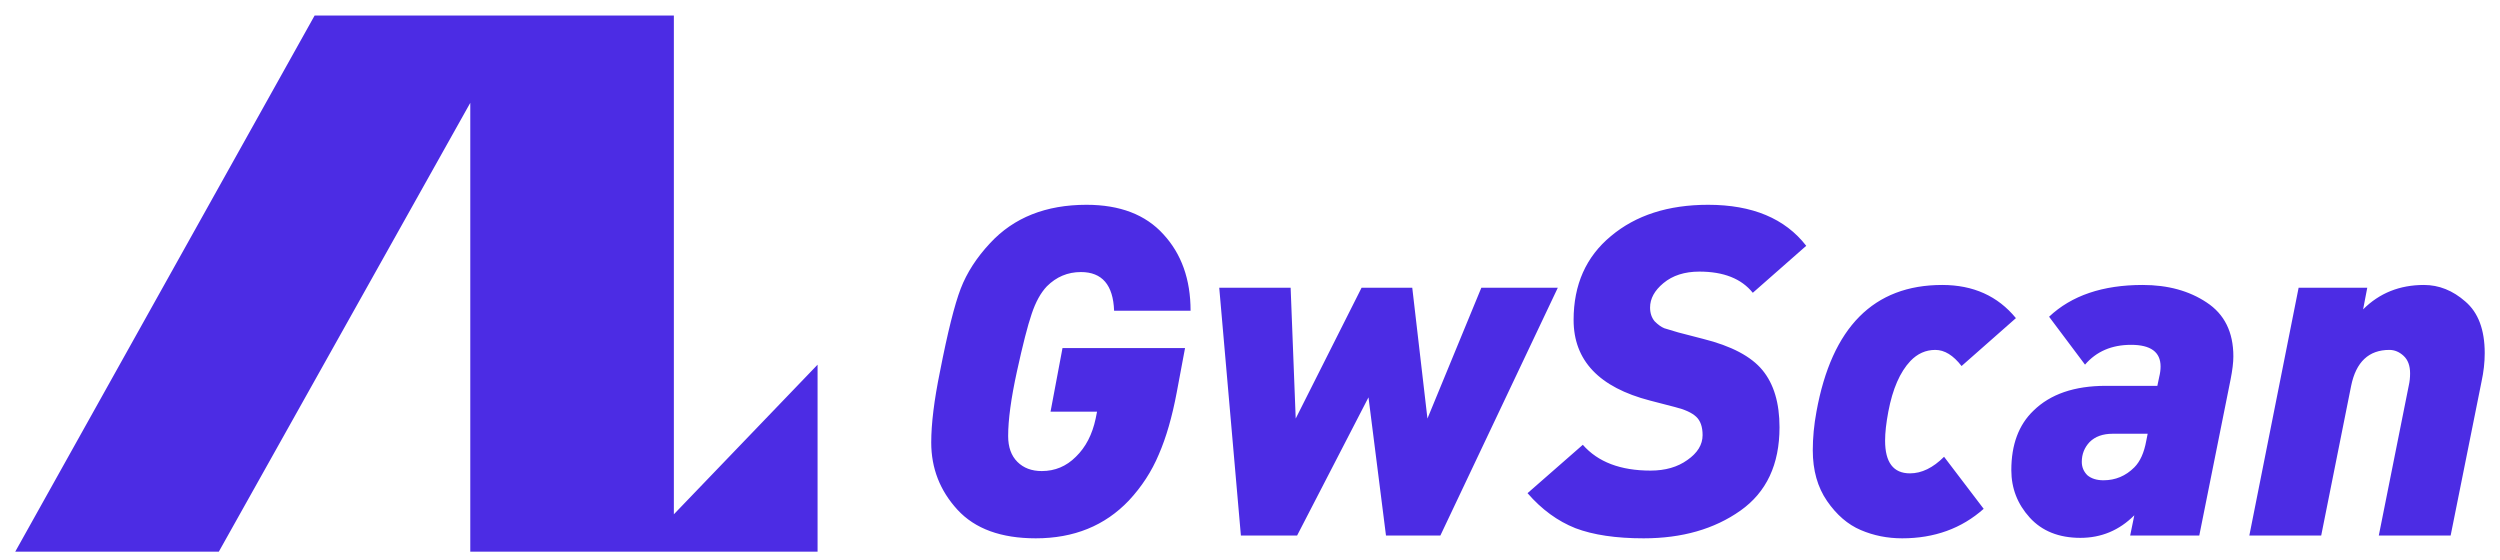 <svg width="134" height="30" viewBox="0 0 134 30" fill="none" xmlns="http://www.w3.org/2000/svg">
<path fill-rule="evenodd" clip-rule="evenodd" d="M0.816 29.571H11.728L25.207 5.512V29.571H43.822V19.547L36.119 27.566V0.834H16.863L0.816 29.571ZM59.716 16.656H63.815C63.815 14.977 63.329 13.611 62.358 12.558C61.403 11.504 60.029 10.977 58.234 10.977C56.062 10.977 54.342 11.661 53.074 13.027C52.35 13.8 51.823 14.615 51.494 15.471C51.165 16.327 50.794 17.809 50.383 19.916C50.07 21.446 49.914 22.714 49.914 23.718C49.914 25.101 50.383 26.302 51.321 27.323C52.259 28.343 53.658 28.854 55.518 28.854C57.559 28.854 59.222 28.179 60.506 26.829C61.197 26.088 61.732 25.265 62.111 24.36C62.506 23.455 62.827 22.344 63.074 21.027L63.518 18.656H56.95L56.309 22.064H58.802L58.728 22.434C58.547 23.29 58.193 23.973 57.666 24.483C57.156 24.994 56.547 25.249 55.839 25.249C55.296 25.249 54.86 25.084 54.531 24.755C54.202 24.426 54.037 23.965 54.037 23.372C54.037 22.5 54.193 21.348 54.506 19.916C54.819 18.483 55.082 17.455 55.296 16.829C55.51 16.187 55.782 15.694 56.111 15.348C56.621 14.838 57.23 14.582 57.938 14.582C59.074 14.582 59.666 15.274 59.716 16.656ZM74.289 28.706H77.203L83.499 15.422H79.4L76.511 22.434L75.697 15.422H72.981L69.45 22.434L69.178 15.422H65.351L66.512 28.706H69.524L73.351 21.298L74.289 28.706ZM93.95 15.694L96.814 13.175C95.678 11.71 93.925 10.977 91.555 10.977C89.415 10.977 87.679 11.537 86.345 12.656C85.012 13.759 84.345 15.257 84.345 17.15C84.345 19.323 85.712 20.763 88.444 21.471L89.777 21.817C90.304 21.948 90.683 22.121 90.913 22.335C91.144 22.549 91.259 22.878 91.259 23.323C91.259 23.833 90.987 24.278 90.444 24.656C89.917 25.035 89.259 25.224 88.469 25.224C86.856 25.224 85.646 24.763 84.839 23.841L81.876 26.434C82.633 27.306 83.489 27.932 84.444 28.311C85.399 28.673 86.617 28.854 88.098 28.854C90.156 28.854 91.884 28.36 93.284 27.372C94.683 26.385 95.382 24.895 95.382 22.903C95.382 21.603 95.078 20.582 94.469 19.841C93.86 19.101 92.798 18.541 91.284 18.163L89.95 17.817L89.21 17.595C89.045 17.529 88.872 17.405 88.691 17.224C88.526 17.027 88.444 16.78 88.444 16.484C88.444 16.006 88.683 15.57 89.16 15.175C89.654 14.764 90.296 14.558 91.086 14.558C92.386 14.558 93.341 14.936 93.95 15.694ZM105.14 19.619L108.053 17.052C107.082 15.866 105.765 15.274 104.103 15.274C100.432 15.274 98.185 17.537 97.362 22.064C97.231 22.771 97.165 23.463 97.165 24.138C97.165 25.208 97.42 26.113 97.93 26.854C98.441 27.595 99.041 28.113 99.733 28.409C100.424 28.706 101.165 28.854 101.955 28.854C103.683 28.854 105.14 28.327 106.325 27.273L104.202 24.483C103.609 25.076 103 25.372 102.375 25.372C101.486 25.372 101.041 24.788 101.041 23.619C101.041 23.191 101.099 22.673 101.214 22.064C101.445 20.846 101.84 19.94 102.399 19.348C102.778 18.953 103.222 18.755 103.733 18.755C104.226 18.755 104.695 19.043 105.14 19.619ZM119.56 20.335C119.658 19.841 119.708 19.43 119.708 19.101C119.708 17.8 119.23 16.837 118.276 16.212C117.337 15.586 116.193 15.274 114.844 15.274C112.704 15.274 111.033 15.842 109.831 16.977L111.757 19.545C112.366 18.837 113.189 18.483 114.226 18.483C115.28 18.483 115.807 18.87 115.807 19.644C115.807 19.825 115.782 20.014 115.732 20.212L115.634 20.681H112.868C111.189 20.681 109.897 21.125 108.992 22.014C108.202 22.771 107.807 23.833 107.807 25.2C107.807 26.171 108.136 27.018 108.794 27.743C109.453 28.467 110.358 28.829 111.51 28.829C112.63 28.829 113.593 28.426 114.399 27.619L114.177 28.706H117.881L119.56 20.335ZM113.239 23.249H115.115L115.041 23.619C114.926 24.261 114.712 24.739 114.399 25.051C113.938 25.512 113.387 25.743 112.745 25.743C112.383 25.743 112.095 25.652 111.881 25.471C111.683 25.273 111.584 25.035 111.584 24.755C111.584 24.343 111.724 23.99 112.004 23.693C112.3 23.397 112.712 23.249 113.239 23.249ZM133.009 20.459C133.124 19.932 133.181 19.422 133.181 18.928C133.181 17.677 132.836 16.755 132.144 16.163C131.47 15.57 130.729 15.274 129.922 15.274C128.622 15.274 127.535 15.71 126.663 16.582L126.885 15.422H123.206L120.564 28.706H124.416L126.021 20.681C126.284 19.397 126.968 18.755 128.07 18.755C128.35 18.755 128.605 18.862 128.836 19.076C129.066 19.29 129.181 19.603 129.181 20.014C129.181 20.245 129.157 20.467 129.107 20.681L127.503 28.706H131.354L133.009 20.459Z" fill="#4C2CE4"/>
</svg>
